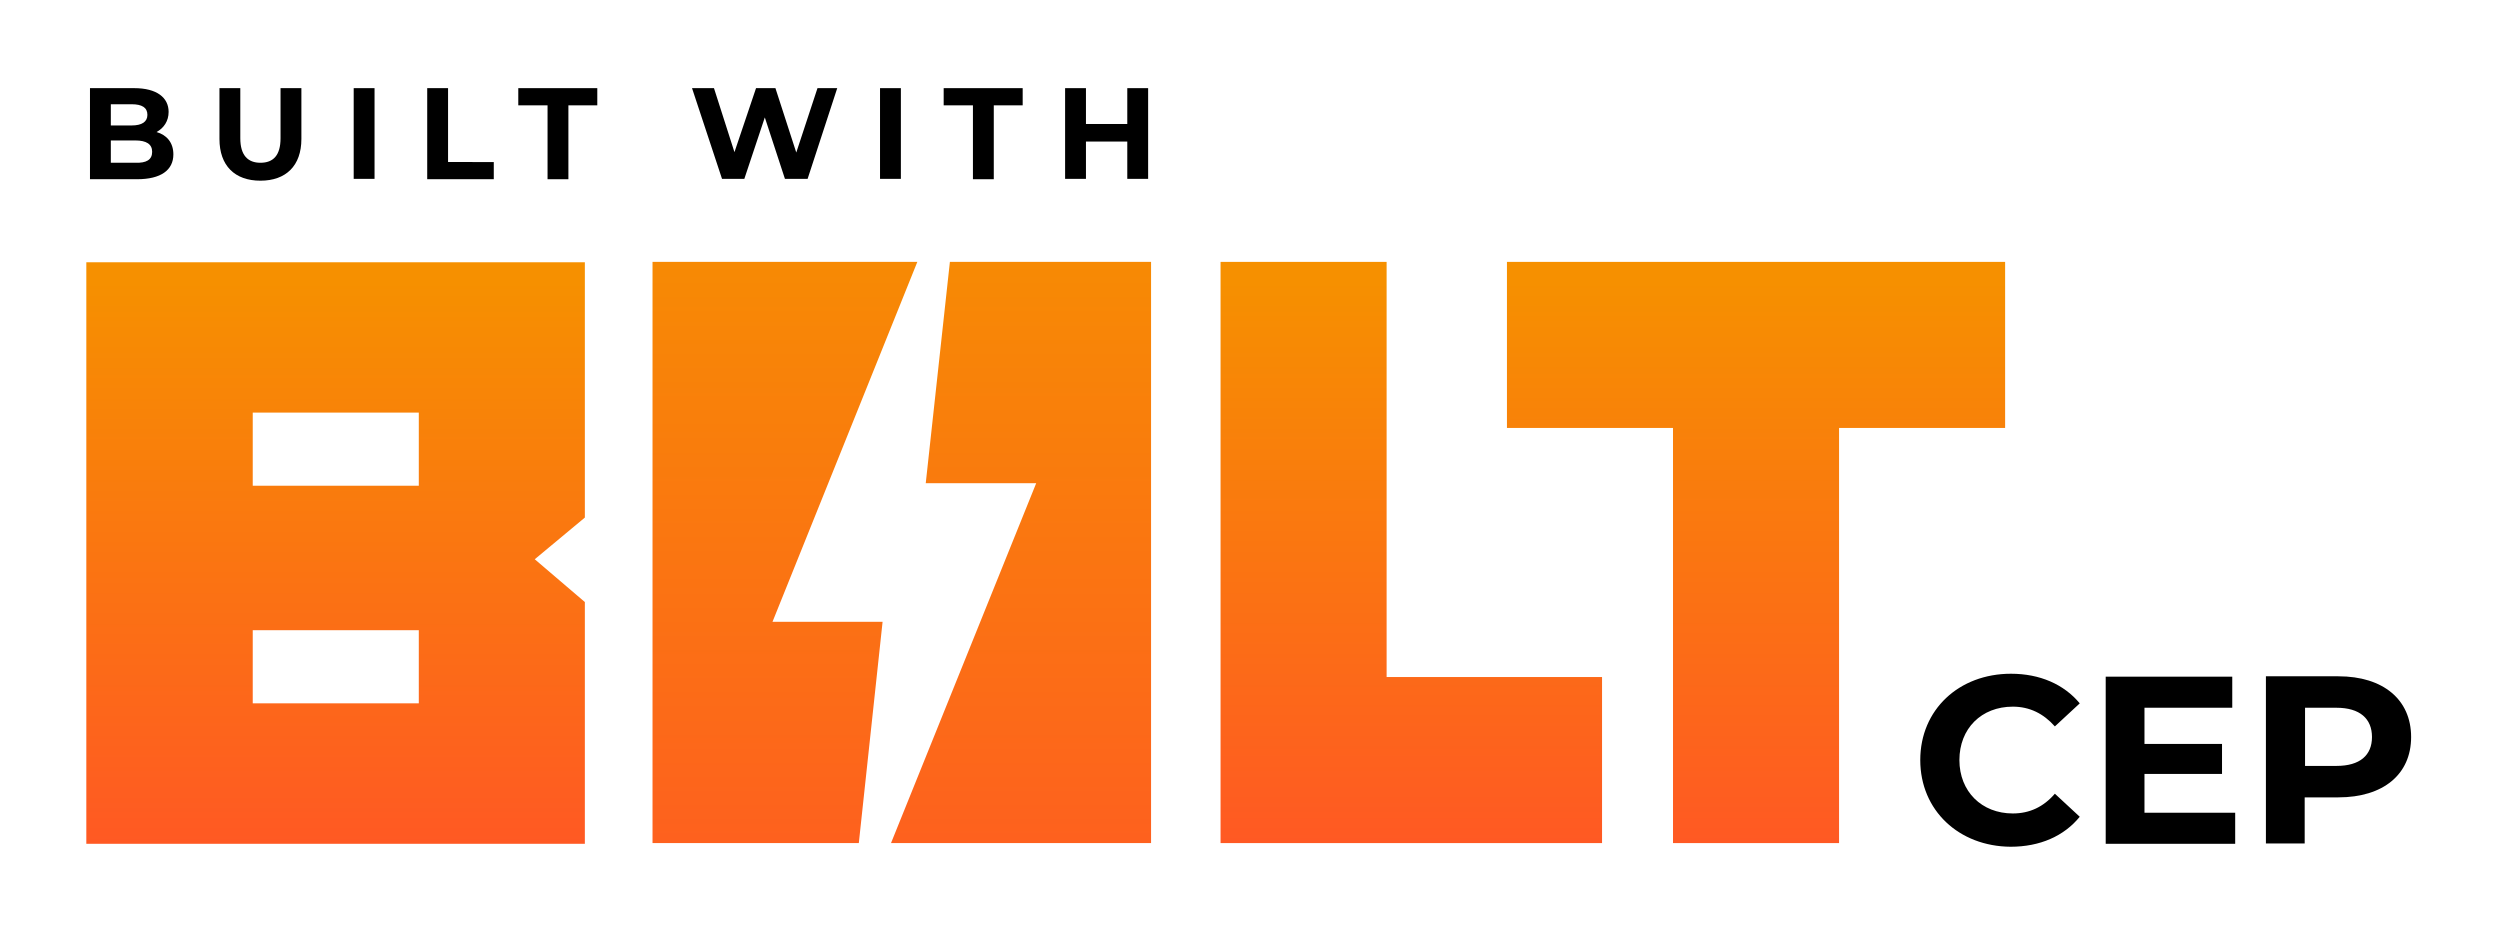 <?xml version="1.0" encoding="utf-8"?>
<!-- Generator: Adobe Illustrator 27.0.0, SVG Export Plug-In . SVG Version: 6.00 Build 0)  -->
<svg version="1.1" xmlns="http://www.w3.org/2000/svg" xmlns:xlink="http://www.w3.org/1999/xlink" x="0px" y="0px"
	 viewBox="0 0 683.5 255.5" style="enable-background:new 0 0 683.5 255.5;" xml:space="preserve">
<style type="text/css">
	.st0{fill:url(#SVGID_1_);}
	.st1{fill:url(#SVGID_00000018207813315142610930000003765686763600354957_);}
	.st2{fill:url(#SVGID_00000094618467280803244710000018192733176315488952_);}
	.st3{fill:url(#SVGID_00000153675084658350821190000017239771928654061461_);}
	.st4{fill:url(#SVGID_00000060747433273282658490000004501615769425312162_);}
</style>
<g id="Layer_1">
</g>
<g id="_x3C_Layer_x3E_">
	<g>
		<g>
			<path d="M525,207.8c0-13.8,10.6-23.6,24.8-23.6c7.9,0,14.5,2.9,18.8,8.1l-6.8,6.3c-3.1-3.5-6.9-5.4-11.5-5.4
				c-8.6,0-14.6,6-14.6,14.6c0,8.6,6.1,14.6,14.6,14.6c4.6,0,8.4-1.8,11.5-5.4l6.8,6.3c-4.3,5.3-10.9,8.2-18.9,8.2
				C535.6,231.4,525,221.6,525,207.8z"/>
			<path d="M611.1,222.2v8.5h-35.4v-45.7h34.6v8.5h-24v9.9h21.2v8.2h-21.2v10.6H611.1z"/>
			<path d="M659.2,201.5c0,10.2-7.6,16.5-19.9,16.5h-9.2v12.6h-10.6v-45.7h19.8C651.6,184.9,659.2,191.3,659.2,201.5z M648.5,201.5
				c0-5-3.3-8-9.7-8h-8.6v15.9h8.6C645.2,209.4,648.5,206.5,648.5,201.5z"/>
		</g>
	</g>
	<linearGradient id="SVGID_1_" gradientUnits="userSpaceOnUse" x1="91.766" y1="230.658" x2="91.766" y2="71.698">
		<stop  offset="0" style="stop-color:#FF5923"/>
		<stop  offset="0.968" style="stop-color:#F69000"/>
	</linearGradient>
	<path class="st0" d="M23.6,230.7h136.3v-66.1l-13.7-11.7l13.7-11.4V71.7H23.6V230.7z M69.1,112.8h45.4v20H69.1V112.8z M69.1,172.3
		h45.4v20H69.1V172.3z"/>
	
		<linearGradient id="SVGID_00000006696422026191904230000017338591156029783697_" gradientUnits="userSpaceOnUse" x1="385.865" y1="230.55" x2="385.865" y2="71.59">
		<stop  offset="0" style="stop-color:#FF5923"/>
		<stop  offset="0.968" style="stop-color:#F69000"/>
	</linearGradient>
	<polygon style="fill:url(#SVGID_00000006696422026191904230000017338591156029783697_);" points="379.1,71.6 333.7,71.6 
		333.7,230.5 438,230.5 438,185.1 379.1,185.1 	"/>
	
		<linearGradient id="SVGID_00000083811838418097405930000017576921055054506113_" gradientUnits="userSpaceOnUse" x1="480.084" y1="230.55" x2="480.084" y2="71.59">
		<stop  offset="0" style="stop-color:#FF5923"/>
		<stop  offset="0.968" style="stop-color:#F69000"/>
	</linearGradient>
	<polygon style="fill:url(#SVGID_00000083811838418097405930000017576921055054506113_);" points="412,71.6 412,117 457.4,117 
		457.4,230.5 502.8,230.5 502.8,117 548.2,117 548.2,71.6 	"/>
	<g>
		
			<linearGradient id="SVGID_00000148651463309541622810000015244142924112459440_" gradientUnits="userSpaceOnUse" x1="214.626" y1="260.642" x2="214.626" y2="41.498">
			<stop  offset="0" style="stop-color:#FF5923"/>
			<stop  offset="0.968" style="stop-color:#F69000"/>
		</linearGradient>
		<polygon style="fill:url(#SVGID_00000148651463309541622810000015244142924112459440_);" points="211.2,170 250.8,71.6 
			178.4,71.6 178.4,230.5 234.8,230.5 241.3,170 		"/>
		
			<linearGradient id="SVGID_00000029726296820419100060000007384168425628641683_" gradientUnits="userSpaceOnUse" x1="279.157" y1="260.642" x2="279.157" y2="41.498">
			<stop  offset="0" style="stop-color:#FF5923"/>
			<stop  offset="0.968" style="stop-color:#F69000"/>
		</linearGradient>
		<polygon style="fill:url(#SVGID_00000029726296820419100060000007384168425628641683_);" points="314.7,71.6 259.7,71.6 
			253.1,132.1 283.3,132.1 243.6,230.5 314.7,230.5 		"/>
	</g>
	<g>
		<path d="M47.4,42.2c0,4.3-3.4,6.8-9.9,6.8H24.6V24.1h12.1c6.2,0,9.4,2.6,9.4,6.5c0,2.5-1.3,4.4-3.3,5.5
			C45.6,36.9,47.4,39,47.4,42.2z M30.3,28.4v5.9H36c2.8,0,4.3-1,4.3-2.9c0-2-1.5-2.9-4.3-2.9H30.3z M41.6,41.5
			c0-2.1-1.6-3.1-4.6-3.1h-6.7v6.1H37C40,44.6,41.6,43.7,41.6,41.5z"/>
		<path d="M60,38V24.1h5.7v13.7c0,4.7,2.1,6.7,5.5,6.7c3.5,0,5.5-2,5.5-6.7V24.1h5.7V38c0,7.3-4.2,11.4-11.2,11.4
			C64.2,49.4,60,45.3,60,38z"/>
		<path d="M96.7,24.1h5.7v24.8h-5.7V24.1z"/>
		<path d="M116.8,24.1h5.7v20.2H135v4.7h-18.2V24.1z"/>
		<path d="M149.6,28.8h-7.9v-4.7h21.6v4.7h-7.9v20.2h-5.7V28.8z"/>
		<path d="M228.9,24.1l-8.1,24.8h-6.2l-5.5-16.8l-5.6,16.8h-6.1l-8.2-24.8h6l5.6,17.5l5.9-17.5h5.3l5.7,17.6l5.8-17.6H228.9z"/>
		<path d="M240.6,24.1h5.7v24.8h-5.7V24.1z"/>
		<path d="M265.9,28.8h-7.9v-4.7h21.6v4.7h-7.9v20.2h-5.7V28.8z"/>
		<path d="M313.9,24.1v24.8h-5.7V38.7h-11.3v10.2h-5.7V24.1h5.7v9.8h11.3v-9.8H313.9z"/>
	</g>
</g>
</svg>
